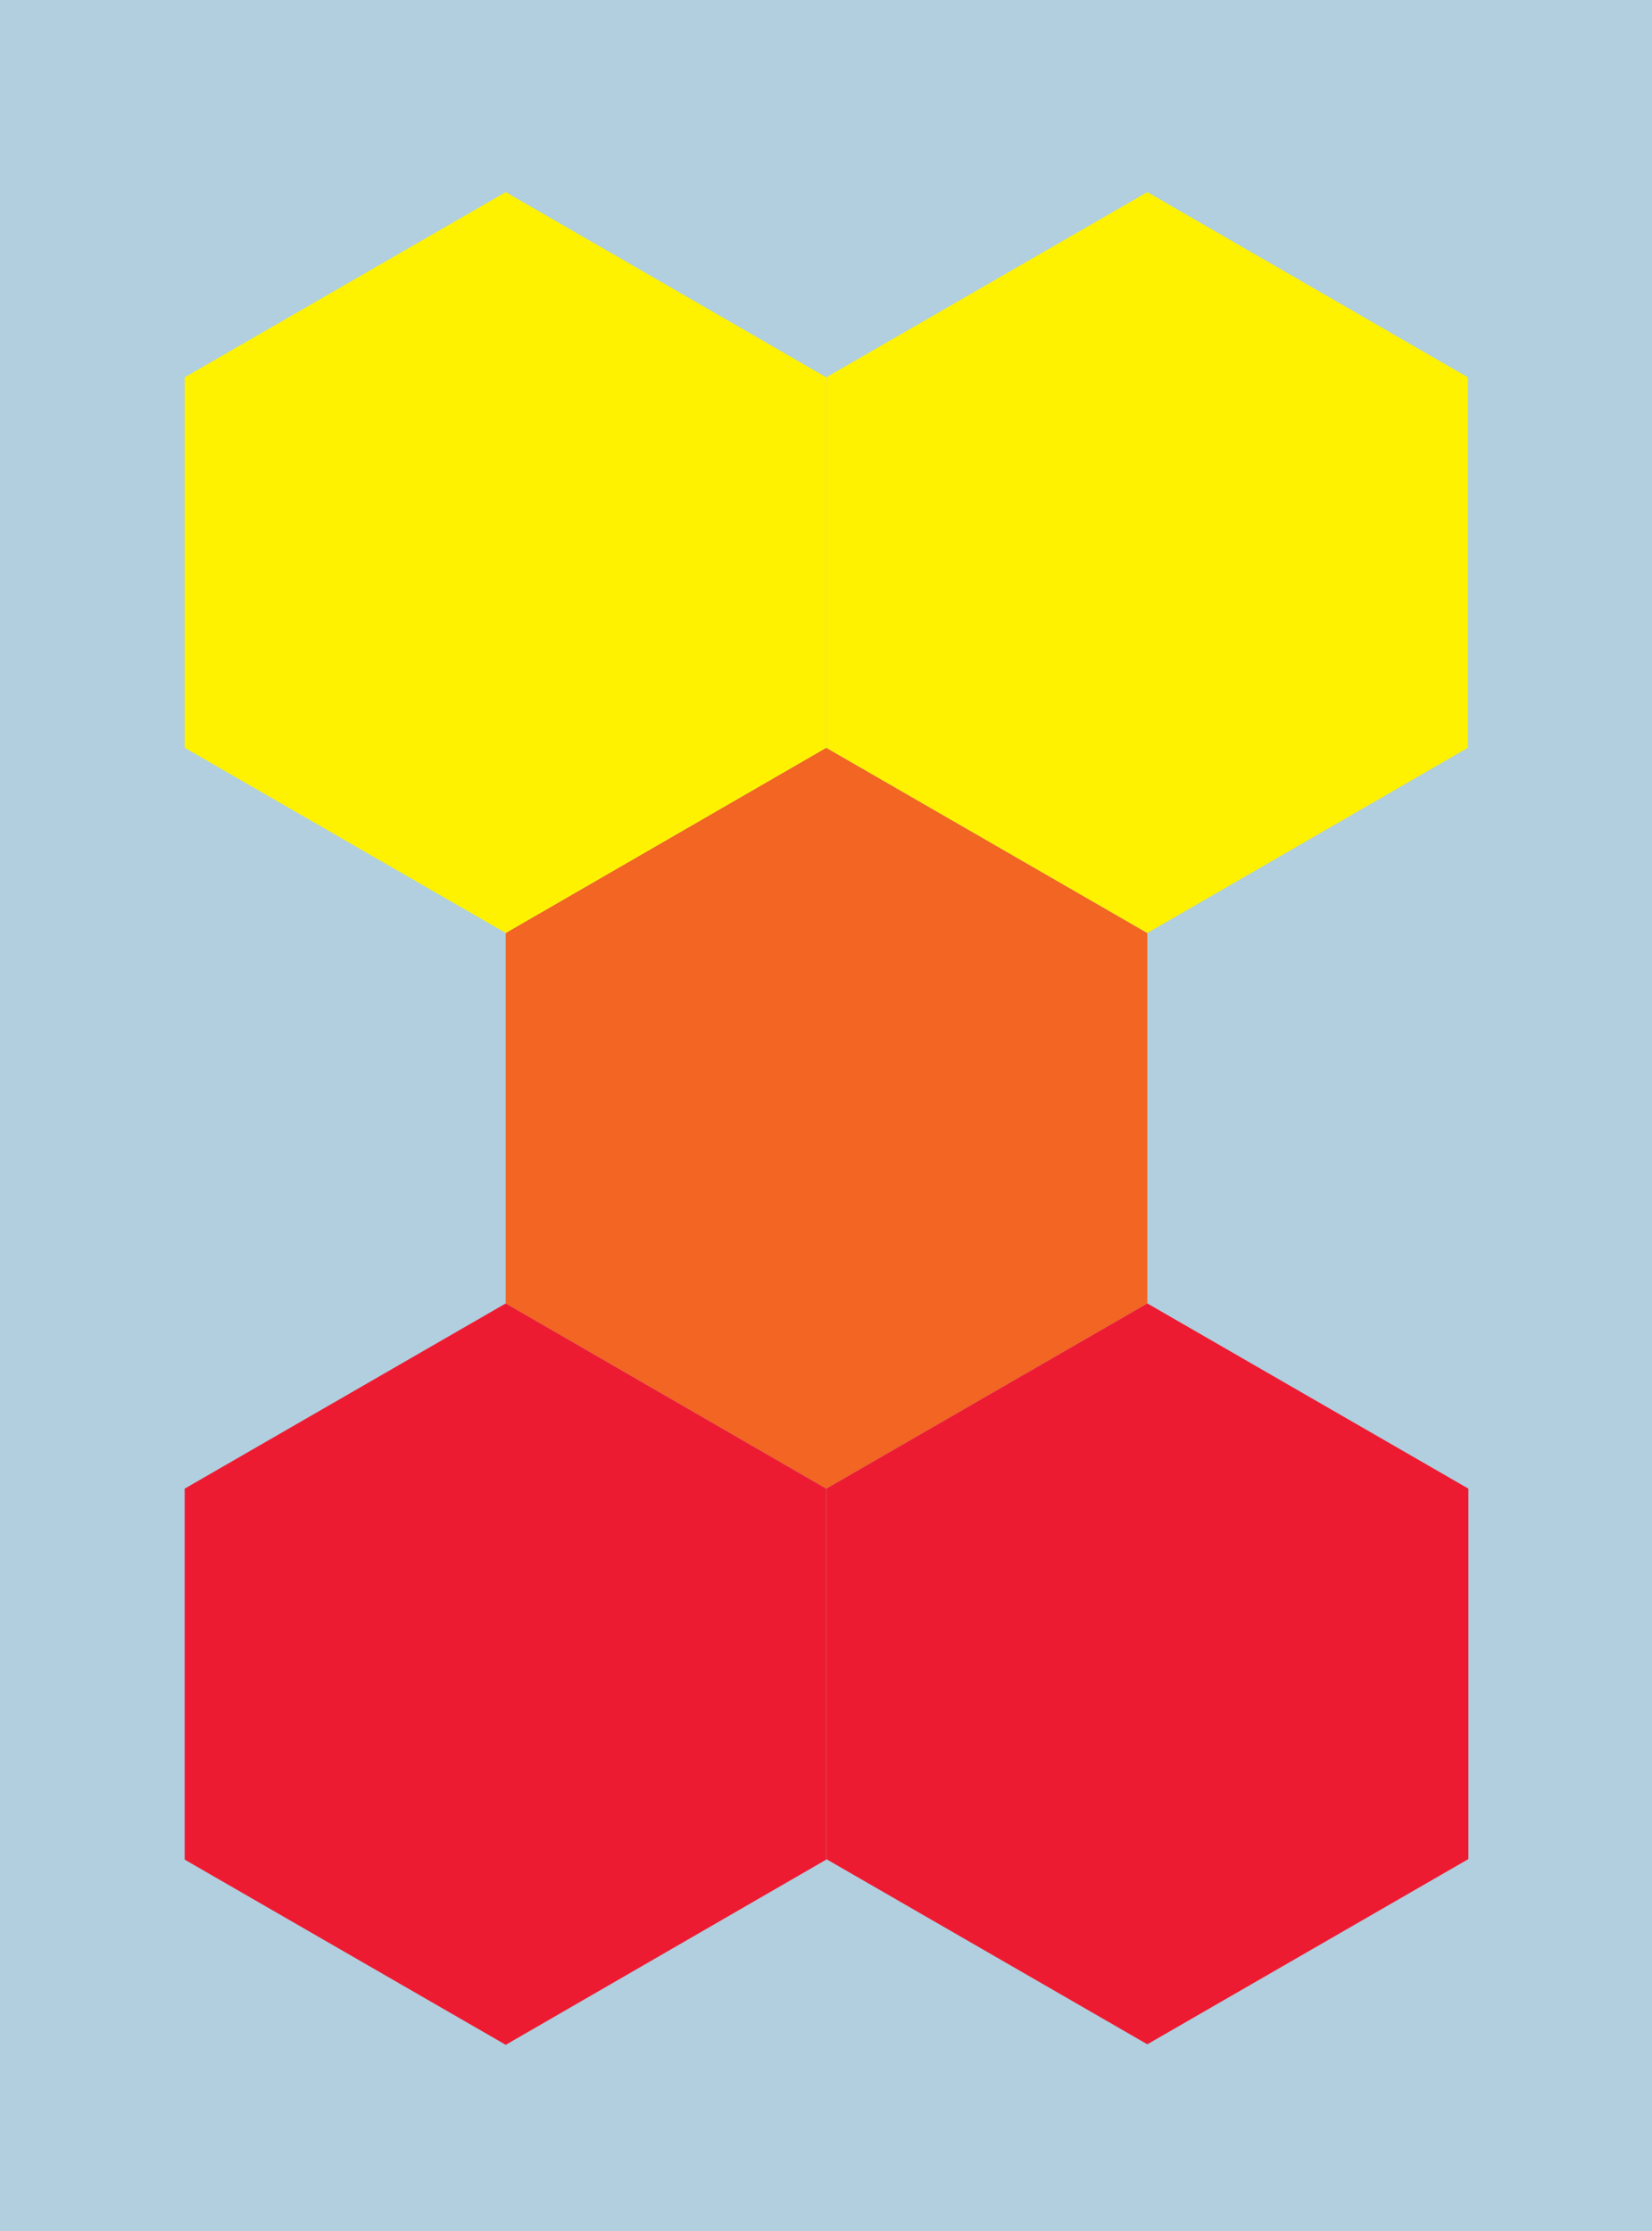 <?xml version="1.0" encoding="utf-8"?>
<!-- Generator: Adobe Illustrator 18.0.0, SVG Export Plug-In . SVG Version: 6.00 Build 0)  -->
<!DOCTYPE svg PUBLIC "-//W3C//DTD SVG 1.1//EN" "http://www.w3.org/Graphics/SVG/1.1/DTD/svg11.dtd">
<svg version="1.1" id="Layer_1" xmlns="http://www.w3.org/2000/svg" xmlns:xlink="http://www.w3.org/1999/xlink" x="0px" y="0px"
	 viewBox="0 0 311.3 420.4" style="enable-background:new 0 0 311.3 420.4;" xml:space="preserve">
<rect x="0" y="0" style="fill:#B1CFDE;" width="311.3" height="420.4"/>
<polygon style="fill:#F26522;" points="216.2,245.6 155.7,280.5 95.3,245.6 95.3,175.8 155.7,140.9 216.2,175.8 "/>
<polygon style="fill:#ED1B32;" points="155.7,350.4 95.3,385.3 34.8,350.4 34.8,280.5 95.3,245.6 155.7,280.5 "/>
<polygon style="fill:#FFF200;" points="155.7,140.9 95.3,175.8 34.8,140.9 34.8,71.1 95.3,36.2 155.7,71.1 "/>
<polygon style="fill:#ED1B32;" points="276.7,350.3 216.2,385.2 155.7,350.3 155.7,280.5 216.2,245.6 276.7,280.5 "/>
<polygon style="fill:#FFF200;" points="276.6,140.9 216.2,175.8 155.7,140.9 155.7,71.1 216.2,36.2 276.6,71.1 "/>
</svg>
